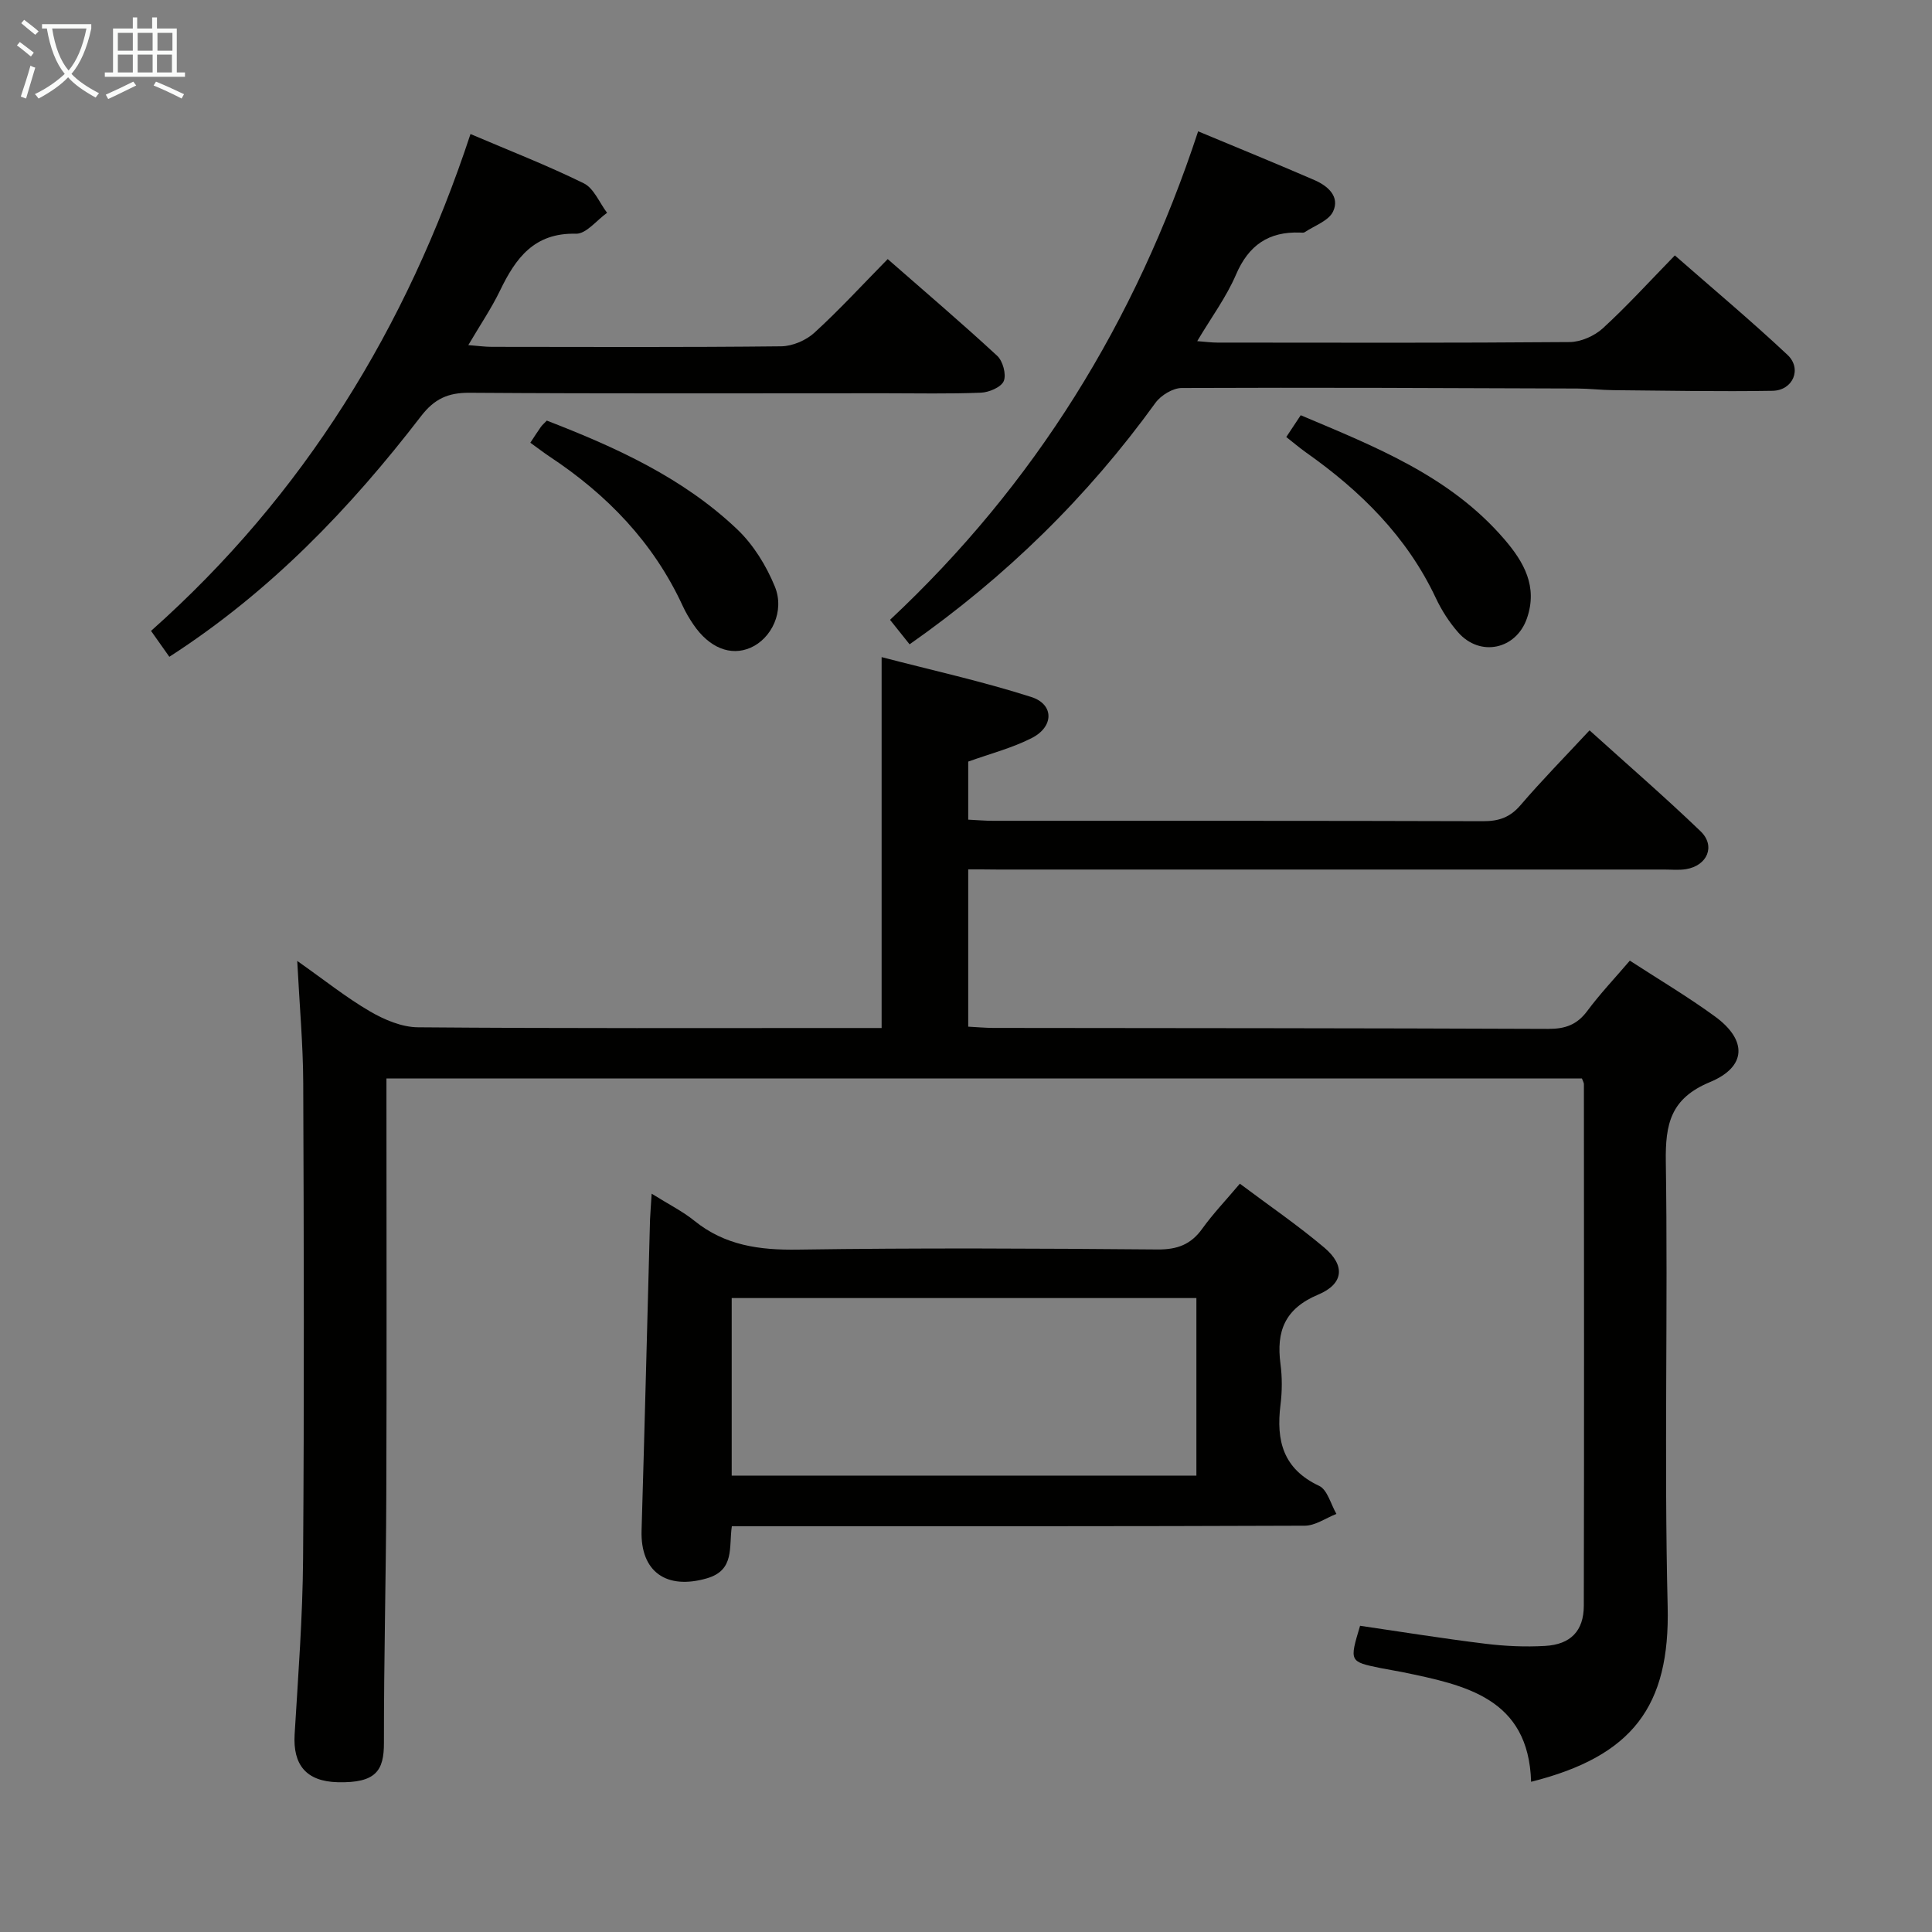 <svg enable-background="new 0 0 400 400" viewBox="0 0 400 400" xmlns="http://www.w3.org/2000/svg"><rect x="0" y="0" width="400" height="400" fill="#808080" stroke="none"/><g fill="#010100"><path d="m200.46 180v32.56c1.88.1 3.5.25 5.12.26 38.33.05 76.66.04 114.99.2 3.5.01 5.94-.86 8.05-3.7 2.67-3.59 5.77-6.86 8.82-10.43 6 3.9 12.02 7.47 17.64 11.57 6.68 4.88 6.58 10.4-1.04 13.57-8.16 3.39-9.27 8.65-9.15 16.54.46 30.66-.37 61.34.38 91.99.51 20.74-7.28 31.06-28.27 36.34-.52-17.35-13.63-20.02-26.71-22.72-1.46-.3-2.93-.51-4.39-.81-6.54-1.34-6.54-1.34-4.31-8.77 8.56 1.25 17.2 2.65 25.87 3.71 4.11.51 8.31.7 12.44.46 5.29-.3 8-3.12 8.01-8.32.08-36 .04-71.99.02-107.99 0-.3-.2-.6-.41-1.17-82.18 0-164.44 0-247.51 0v5.11c0 27 .07 54-.03 81-.06 17.15-.51 34.3-.49 51.44.01 5.73-1.62 8.34-9.56 8.15-6.55-.16-9.31-3.62-8.93-9.91.73-12.11 1.66-24.24 1.75-36.36.24-32.83.16-65.66.03-98.49-.03-7.95-.76-15.9-1.24-25.28 5.65 3.98 10.14 7.58 15.05 10.44 2.97 1.73 6.6 3.28 9.95 3.3 30.16.25 60.33.15 90.49.15h5.5c0-25.53 0-50.59 0-76.79 10.39 2.71 20.84 5.01 31 8.26 4.73 1.52 4.69 6.15.09 8.49-4.08 2.08-8.63 3.25-13.16 4.88v12.02c1.87.09 3.49.24 5.11.24 33.83.01 67.66-.03 101.49.08 3.25.01 5.57-.78 7.74-3.31 4.42-5.16 9.2-10.02 14.3-15.5 7.81 7.06 15.58 13.78 22.98 20.89 3.17 3.04 1.41 7.13-3.01 7.85-1.46.24-2.99.08-4.49.08-46 0-92 0-137.99 0-1.97-.03-3.92-.03-6.13-.03z"/><path d="m134.92 247.14c3.58 2.24 6.42 3.65 8.83 5.6 6.33 5.12 13.47 6.1 21.42 5.98 24.82-.37 49.66-.24 74.48-.03 4.08.03 6.91-1.01 9.27-4.31 2.22-3.09 4.88-5.87 7.78-9.31 5.94 4.46 11.96 8.57 17.5 13.25 4.34 3.67 4.04 7.48-1.27 9.71-6.93 2.91-8.72 7.58-7.82 14.37.37 2.78.35 5.69 0 8.48-.92 7.37.52 13.24 8 16.75 1.72.81 2.42 3.81 3.58 5.81-2.18.85-4.36 2.43-6.54 2.44-36.99.15-73.98.11-110.98.11-2.47 0-4.93 0-7.65 0-.65 4.34.66 9.1-5.18 10.79-8.37 2.42-13.76-1.36-13.51-9.9.64-21.45 1.17-42.91 1.75-64.37.06-1.44.19-2.88.34-5.37zm112.78 21.61c-32.22 0-64.12 0-96.21 0v36.76h96.21c0-12.27 0-24.22 0-36.76z"/><path d="m248.06 27.19c8.52 3.55 16.34 6.74 24.09 10.1 2.76 1.19 5.3 3.42 3.85 6.5-.91 1.93-3.83 2.92-5.87 4.28-.24.16-.65.09-.98.08-6.48-.23-10.64 2.61-13.25 8.71-2 4.66-5.1 8.84-8.03 13.77 1.71.13 2.94.3 4.17.3 24.31.02 48.63.09 72.94-.11 2.32-.02 5.12-1.26 6.86-2.84 5.02-4.6 9.62-9.66 14.92-15.1 8 7.01 15.86 13.59 23.32 20.59 3.06 2.87 1.15 7.37-3.09 7.44-10.98.18-21.97-.03-32.95-.13-2.48-.02-4.97-.33-7.45-.34-27.31-.1-54.61-.23-81.92-.11-1.85.01-4.32 1.51-5.45 3.08-14.07 19.46-30.94 35.99-50.9 49.99-1.44-1.8-2.66-3.33-4.05-5.07 29.91-27.99 50.79-61.61 63.79-101.14z"/><path d="m35.06 135.98c-1.39-1.96-2.51-3.55-3.79-5.36 31.68-28.16 52.9-62.74 66.14-102.87 8.01 3.42 15.89 6.48 23.45 10.2 2.1 1.03 3.24 4.02 4.83 6.11-2.14 1.52-4.32 4.38-6.43 4.33-8.67-.23-12.5 5.06-15.74 11.78-1.79 3.7-4.13 7.14-6.56 11.28 2.05.16 3.44.36 4.84.36 19.99.02 39.97.11 59.95-.11 2.33-.03 5.13-1.23 6.87-2.82 5.15-4.7 9.87-9.85 15.17-15.24 7.8 6.83 15.37 13.28 22.67 20.03 1.17 1.08 1.92 3.85 1.36 5.22-.53 1.27-3.04 2.34-4.72 2.41-6.65.27-13.32.12-19.98.12-28.65 0-57.29.1-85.94-.1-4.44-.03-7.26 1.28-9.99 4.82-14.68 19.08-31.18 36.34-52.13 49.84z"/><path d="m109.8 91.66c.89-1.34 1.51-2.33 2.18-3.27.28-.4.67-.72 1.23-1.31 14.24 5.51 28.15 11.8 39.41 22.5 3.36 3.19 6.03 7.53 7.8 11.85 2.1 5.11-.69 10.79-5.04 12.68-4.12 1.79-8.54.02-11.82-4.81-.84-1.23-1.61-2.54-2.23-3.89-6.05-13.1-15.65-23.02-27.56-30.89-1.24-.83-2.41-1.74-3.97-2.86z"/><path d="m266.31 90.48c1.05-1.58 1.95-2.94 2.99-4.51 15.42 6.52 30.91 12.58 42.16 25.68 4.05 4.71 6.94 9.77 4.69 16.33-2.22 6.49-9.72 8.13-14.27 2.93-1.84-2.1-3.41-4.55-4.6-7.08-6-12.75-15.61-22.21-26.92-30.18-1.34-.96-2.59-2.03-4.05-3.17z"/></g><path d="m6.4 11.7c-1-.8-1.9-1.6-2.9-2.3l.6-.7c.9.7 1.9 1.4 2.9 2.2zm-2.1 8.3c.7-2.1 1.4-4.2 2-6.4.2.1.6.3 1 .4-.7 2.3-1.3 4.4-1.9 6.4zm3-12.8c-1.1-.9-2.1-1.7-2.9-2.4l.6-.7c1 .8 2 1.5 3 2.4zm1.4-1.3v-.9h10.2v.9c-.9 4.2-2.3 7.3-4.1 9.4 1.3 1.4 3.2 2.7 5.7 4-.2.2-.4.5-.7.9-2.5-1.4-4.4-2.7-5.7-4.2-1.4 1.5-3.5 3-6.1 4.4 0 0 0 0-.1-.1-.3-.4-.5-.7-.7-.8 2.7-1.3 4.7-2.8 6.2-4.2-1.8-2.2-3-5.3-3.7-9.4zm9.2 0h-7.1c.6 3.8 1.7 6.7 3.4 8.7 1.7-2 2.9-4.8 3.7-8.7z" fill="#fafbfa"/><path d="m31.6 3.6h.9v2.3h4.1v9.1h1.7v.9h-16.6v-.9h1.7v-9.1h4.1v-2.3h.9v2.3h3.1v-2.3zm-4 13.3.6.8c-1.9.9-3.8 1.9-5.8 2.8-.2-.3-.3-.6-.5-.9 2-.9 3.9-1.8 5.7-2.7zm-3.2-10.1v3.7h3.1v-3.7zm0 4.5v3.7h3.1v-3.7zm4.1-4.5v3.7h3.1v-3.7zm0 4.5v3.7h3.1v-3.7zm9.1 9.1c-2.1-1.1-4.1-2-5.8-2.7l.5-.8c2.2.9 4.1 1.8 5.8 2.6zm-1.9-13.6h-3.1v3.7h3.1zm-3.2 4.5v3.7h3.1v-3.7z" fill="#fafbfa"/></svg>